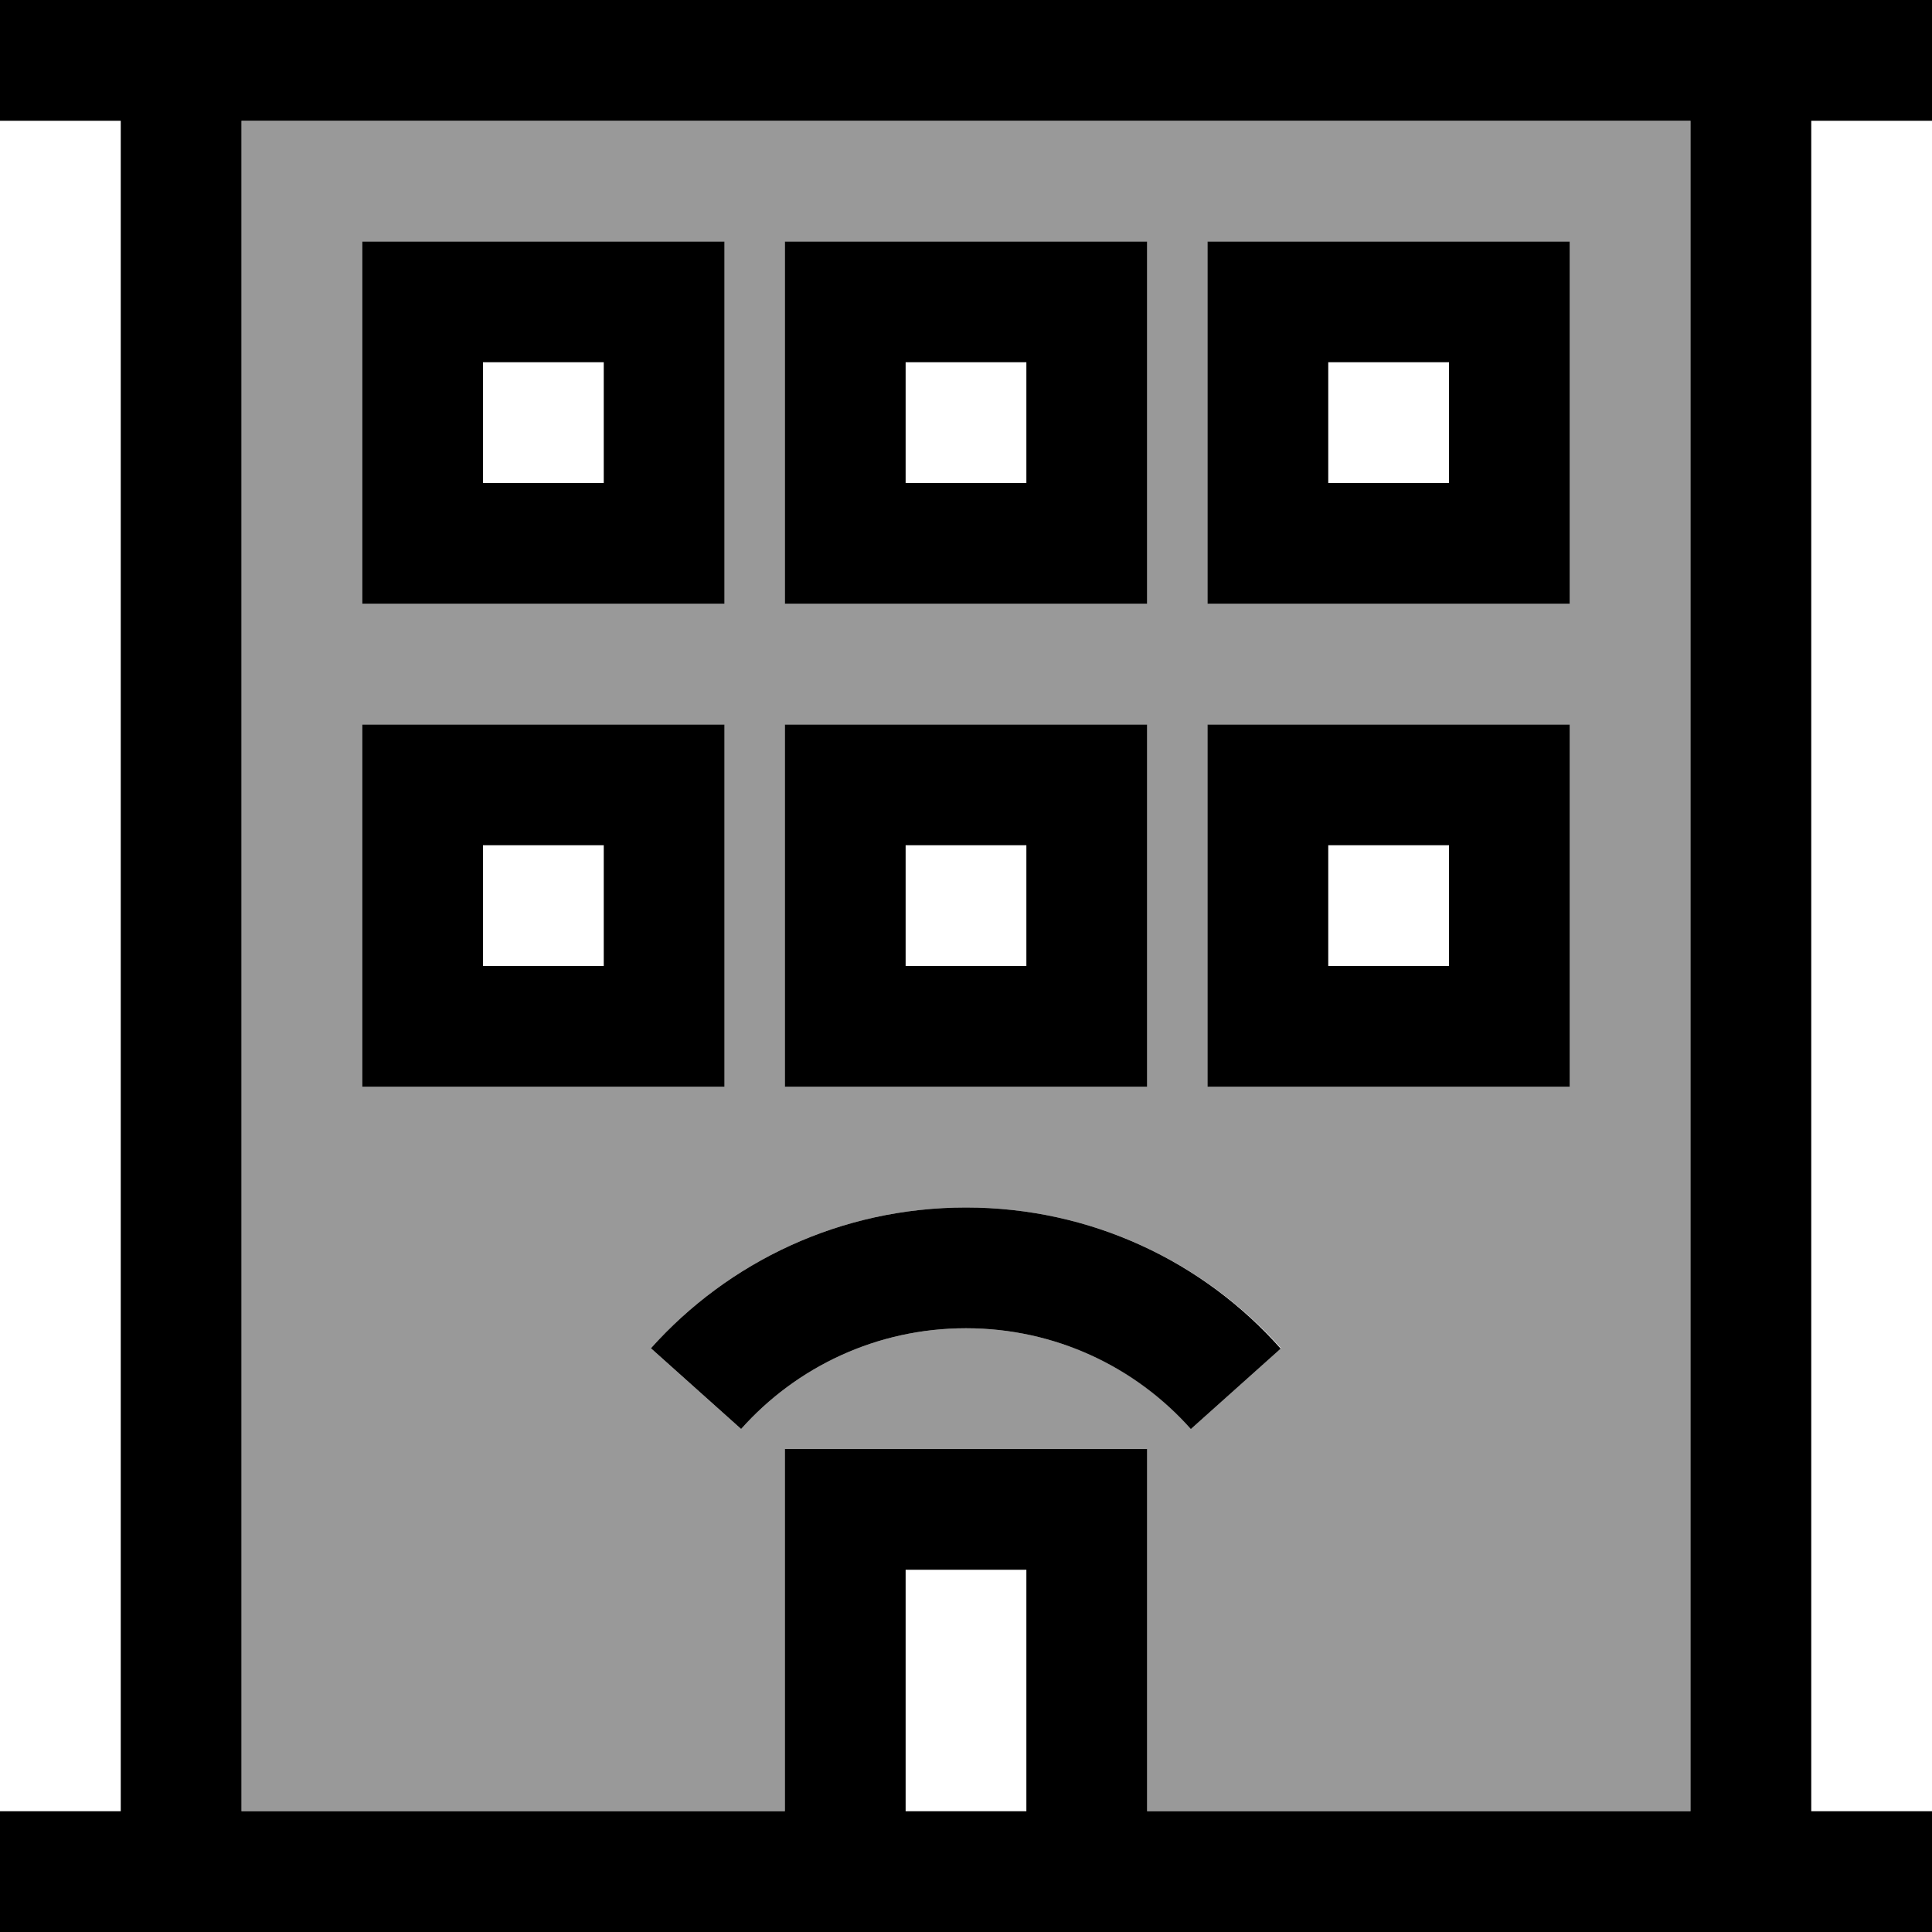 <svg fill="currentColor" xmlns="http://www.w3.org/2000/svg" viewBox="0 0 512 512"><!--! Font Awesome Pro 6.7.2 by @fontawesome - https://fontawesome.com License - https://fontawesome.com/license (Commercial License) Copyright 2024 Fonticons, Inc. --><defs><style>.fa-secondary{opacity:.4}</style></defs><path class="fa-secondary" d="M64 32l0 448 144 0 0-80 0-16 16 0 64 0 16 0 0 16 0 80 144 0 0-448L64 32zM96 64l16 0 64 0 16 0 0 16 0 64 0 16-16 0-64 0-16 0 0-16 0-64 0-16zm0 128l16 0 64 0 16 0 0 16 0 64 0 16-16 0-64 0-16 0 0-16 0-64 0-16zm76.5 165.3C193 334.4 222.8 320 256 320s63 14.4 83.5 37.3l-23.8 21.3C301 362.3 279.7 352 256 352s-45 10.3-59.6 26.7l-23.8-21.3zM208 64l16 0 64 0 16 0 0 16 0 64 0 16-16 0-64 0-16 0 0-16 0-64 0-16zm0 128l16 0 64 0 16 0 0 16 0 64 0 16-16 0-64 0-16 0 0-16 0-64 0-16zM320 64l16 0 64 0 16 0 0 16 0 64 0 16-16 0-64 0-16 0 0-16 0-64 0-16zm0 128l16 0 64 0 16 0 0 16 0 64 0 16-16 0-64 0-16 0 0-16 0-64 0-16z"/><path class="fa-primary" d="M512 0L0 0 0 32l32 0 0 448L0 480l0 32 208 0 16 0 64 0 16 0 208 0 0-32-32 0 0-448 32 0 0-32zM272 480l-32 0 0-64 32 0 0 64zm32-80l0-16-16 0-64 0-16 0 0 16 0 80L64 480 64 32l384 0 0 448-144 0 0-80zM320 64l0 16 0 64 0 16 16 0 64 0 16 0 0-16 0-64 0-16-16 0-64 0-16 0zm32 32l32 0 0 32-32 0 0-32zM224 64l-16 0 0 16 0 64 0 16 16 0 64 0 16 0 0-16 0-64 0-16-16 0-64 0zm16 64l0-32 32 0 0 32-32 0zm-32 64l0 16 0 64 0 16 16 0 64 0 16 0 0-16 0-64 0-16-16 0-64 0-16 0zm32 32l32 0 0 32-32 0 0-32zm96-32l-16 0 0 16 0 64 0 16 16 0 64 0 16 0 0-16 0-64 0-16-16 0-64 0zm16 64l0-32 32 0 0 32-32 0zM96 64l0 16 0 64 0 16 16 0 64 0 16 0 0-16 0-64 0-16-16 0-64 0L96 64zm32 32l32 0 0 32-32 0 0-32zm-16 96l-16 0 0 16 0 64 0 16 16 0 64 0 16 0 0-16 0-64 0-16-16 0-64 0zm16 64l0-32 32 0 0 32-32 0zm68.4 122.7C211 362.3 232.3 352 256 352s45 10.3 59.6 26.7l23.8-21.3C319 334.4 289.2 320 256 320s-63 14.4-83.5 37.3l23.8 21.3z"/></svg>